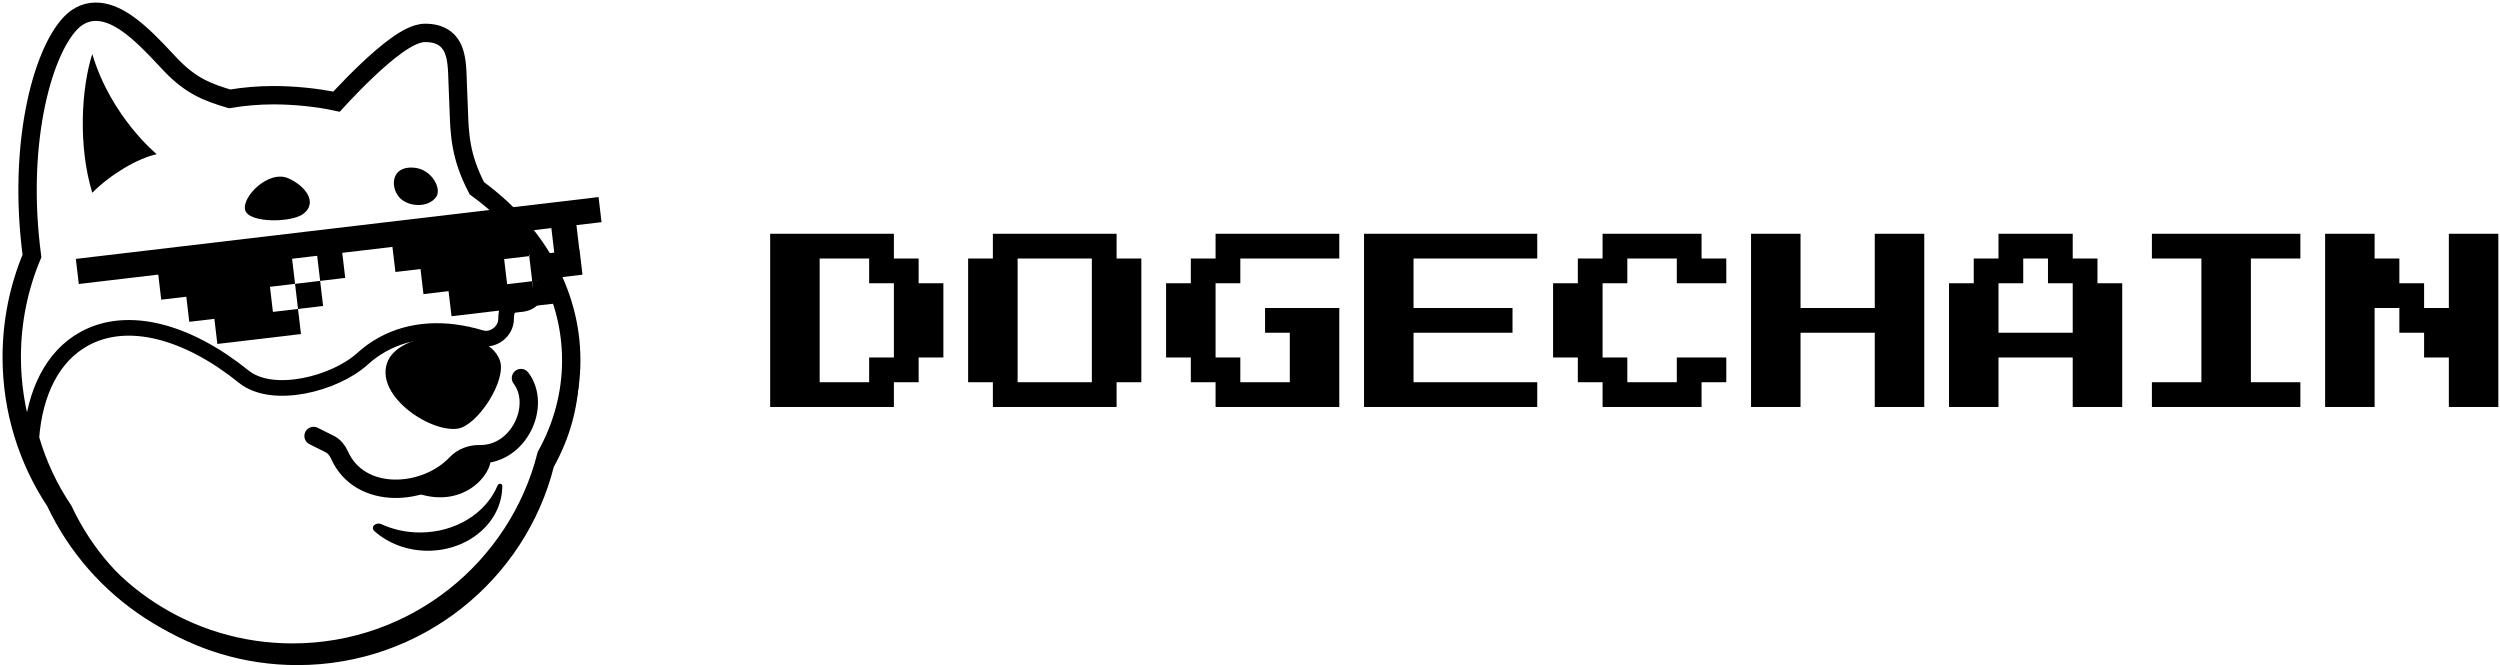 <svg width="639" height="170" viewBox="0 0 639 170" fill="none" xmlns="http://www.w3.org/2000/svg">
<path d="M196.855 104.023V59.75H228.479V66.075H234.803V72.399H241.128V91.374H234.803V97.698H228.479V104.023H196.855ZM209.505 97.698H222.154V91.374H228.479V72.399H222.154V66.075H209.505V97.698ZM253.778 104.023V97.698H247.453V66.075H253.778V59.75H285.401V66.075H291.726V97.698H285.401V104.023H253.778ZM260.102 97.698H279.076V66.075H260.102V97.698ZM310.7 104.023V97.698H304.375V91.374H298.051V72.399H304.375V66.075H310.7V59.75H342.324V66.075H317.025V72.399H310.7V91.374H317.025V97.698H329.674V85.049H323.349V78.724H342.324V104.023H310.7ZM348.648 104.023V59.75H392.921V66.075H361.298V78.724H386.597V85.049H361.298V97.698H392.921V104.023H348.648ZM409.619 104.023V97.698H403.294V91.374H396.969V72.399H403.294V66.075H409.619V59.75H434.917V66.075H441.242V72.399H428.593V66.075H415.943V72.399H409.619V91.374H415.943V97.698H428.593V91.374H441.242V97.698H434.917V104.023H409.619ZM447.567 104.023V59.75H460.216V78.724H479.19V59.75H491.84V104.023H479.19V85.049H460.216V104.023H447.567ZM498.165 104.023V72.399H504.489V66.075H510.814V59.75H529.788V66.075H536.113V72.399H542.438V104.023H529.788V91.374H510.814V104.023H498.165ZM510.814 85.049H529.788V72.399H523.463V66.075H517.139V72.399H510.814V85.049ZM550.027 104.023V97.698H562.677V66.075H550.027V59.75H587.975V66.075H575.326V97.698H587.975V104.023H550.027ZM594.3 104.023V59.75H606.95V66.075H613.275V72.399H619.599V78.724H625.924V59.75H638.573V104.023H625.924V91.374H619.599V85.049H613.275V78.724H606.95V104.023H594.3Z" fill="black"/>
<path d="M87.681 24.191C87.009 24.903 86.442 25.516 86.01 25.988C81.019 24.898 74.992 24.334 69.928 24.334C66.101 24.334 62.348 24.656 58.694 25.273C53.196 23.63 48.865 22.064 43.594 16.525C43.179 16.089 42.736 15.616 42.269 15.116C39.566 12.23 36.044 8.469 32.426 5.968C30.292 4.492 27.878 3.271 25.358 3.04C22.686 2.794 20.126 3.684 17.977 5.966C14.182 9.994 10.827 17.993 8.871 28.253C6.922 38.472 6.296 51.271 8.169 65.428C4.839 73.38 3 82.109 3 91.262C3 104.932 7.101 117.652 14.14 128.249C24.815 151.021 47.948 166.801 74.772 166.801C106.047 166.801 132.307 145.35 139.652 116.362C143.729 108.984 146.011 100.769 146.011 92.107C146.011 74.478 136.58 58.79 121.886 48.128C117.648 39.994 117.461 34.289 117.256 28.066C117.218 26.907 117.179 25.731 117.114 24.517C117.047 23.279 117.014 22.197 116.982 21.147C116.959 20.374 116.936 19.619 116.9 18.83C116.823 17.12 116.689 15.429 116.3 13.955C115.903 12.45 115.183 10.957 113.781 9.883C112.388 8.815 110.64 8.408 108.683 8.408C107.409 8.408 106.124 8.859 104.988 9.407C103.811 9.975 102.577 10.754 101.348 11.634C98.889 13.396 96.257 15.707 93.871 17.967C91.474 20.236 89.276 22.499 87.681 24.191Z" stroke="black" stroke-width="4.695"/>
<path fill-rule="evenodd" clip-rule="evenodd" d="M8 111.957C9.884 118.547 12.784 124.711 16.521 130.271C26.953 152.554 49.674 168 76.024 168C106.781 168 132.595 146.953 139.689 118.555C143.742 111.362 146 103.365 146 94.939C146 86.502 145.835 80.316 141.773 73.117C139.256 72.275 136.884 76.21 135.171 77.157C132.527 78.619 129.367 76.422 129.356 81.52C129.349 84.748 126.003 87.295 122.896 86.361C113.851 83.643 105.08 84.002 97.738 88.06C95.889 89.083 94.195 90.304 92.657 91.704C85.625 98.104 69.691 102.237 62.289 96.263C47.983 84.715 32.641 80.456 21.499 86.615C13.4 91.092 8.896 100.313 8 111.957Z" stroke="black" stroke-width="4"/>
<path d="M23.586 49.272C19.891 37.173 20.836 22.361 23.586 13.812C28.4 29.925 40.06 39.408 40.06 39.408C35.197 40.464 28.25 44.552 23.586 49.272Z" fill="black"/>
<path d="M99.231 92.069C102.886 84.271 124.367 82.878 127.753 92.069C129.637 97.182 122.047 108.81 116.99 109.559C109.725 110.636 95.195 100.68 99.231 92.069Z" fill="black"/>
<path d="M77.559 54.641C74.64 56.908 63.783 57.1 62.695 53.782C61.607 50.463 68.61 43.322 73.71 45.58C77.963 47.463 81.332 51.711 77.559 54.641Z" fill="black"/>
<path d="M111.532 50.256C109.508 53.291 104.066 52.954 101.902 50.256C99.739 47.558 100.073 42.433 105.716 42.85C110.421 43.198 112.893 48.216 111.532 50.256Z" fill="black"/>
<path d="M95.746 135.795C94.533 134.717 96.052 133.331 97.528 134.004C100.464 135.344 103.814 136.102 107.37 136.102C116.511 136.102 124.289 131.09 127.18 124.091C127.442 123.458 128.385 123.521 128.385 124.207C128.385 133.355 119.862 140.771 109.348 140.771C104.019 140.771 99.201 138.865 95.746 135.795Z" fill="black"/>
<path fill-rule="evenodd" clip-rule="evenodd" d="M19.383 66.176L152.993 50.371L153.751 56.784L147.338 57.543L148.096 63.956L141.683 64.715L142.442 71.129L136.027 71.887L136.029 71.888L136.788 78.301L115.41 80.829L114.651 74.416L114.653 74.416L108.237 75.175L107.479 68.761L101.066 69.52L100.307 63.106L87.481 64.624L88.239 71.037L81.826 71.796L82.584 78.209L76.172 78.968L76.93 85.381L55.553 87.91L54.795 81.496L48.38 82.255L47.622 75.841L41.208 76.6L40.45 70.187L20.141 72.589L19.383 66.176ZM74.657 66.138L81.07 65.379L81.829 71.792L75.416 72.551L74.657 66.138ZM75.414 72.549L69.001 73.308L69.759 79.721L76.173 78.962L75.414 72.549ZM134.512 59.056L140.926 58.297L141.684 64.71L135.274 65.469L136.032 71.88L129.619 72.639L128.86 66.225L135.271 65.467L134.512 59.056Z" fill="black"/>
<path d="M133.158 96.637C138.458 103.624 132.652 116.28 122.588 116.094C120.394 116.053 118.154 116.871 116.65 118.468C108.704 126.91 91.958 127.969 86.773 116.296C86.249 115.117 85.415 114.07 84.262 113.493L80.148 111.437" stroke="black" stroke-width="4.695" stroke-linecap="round"/>
<path d="M105.441 125.645C118.393 130.847 126.02 120.838 125.353 117.088L116.361 118.115L105.441 125.645Z" fill="black"/>
<path d="M136.001 71.759L142.414 71L143.173 77.413L136.759 78.172L136.001 71.759Z" fill="black"/>
<path d="M140.002 64.758L148.125 63.797L148.884 70.21L140.761 71.171L140.002 64.758Z" fill="black"/>
</svg>
